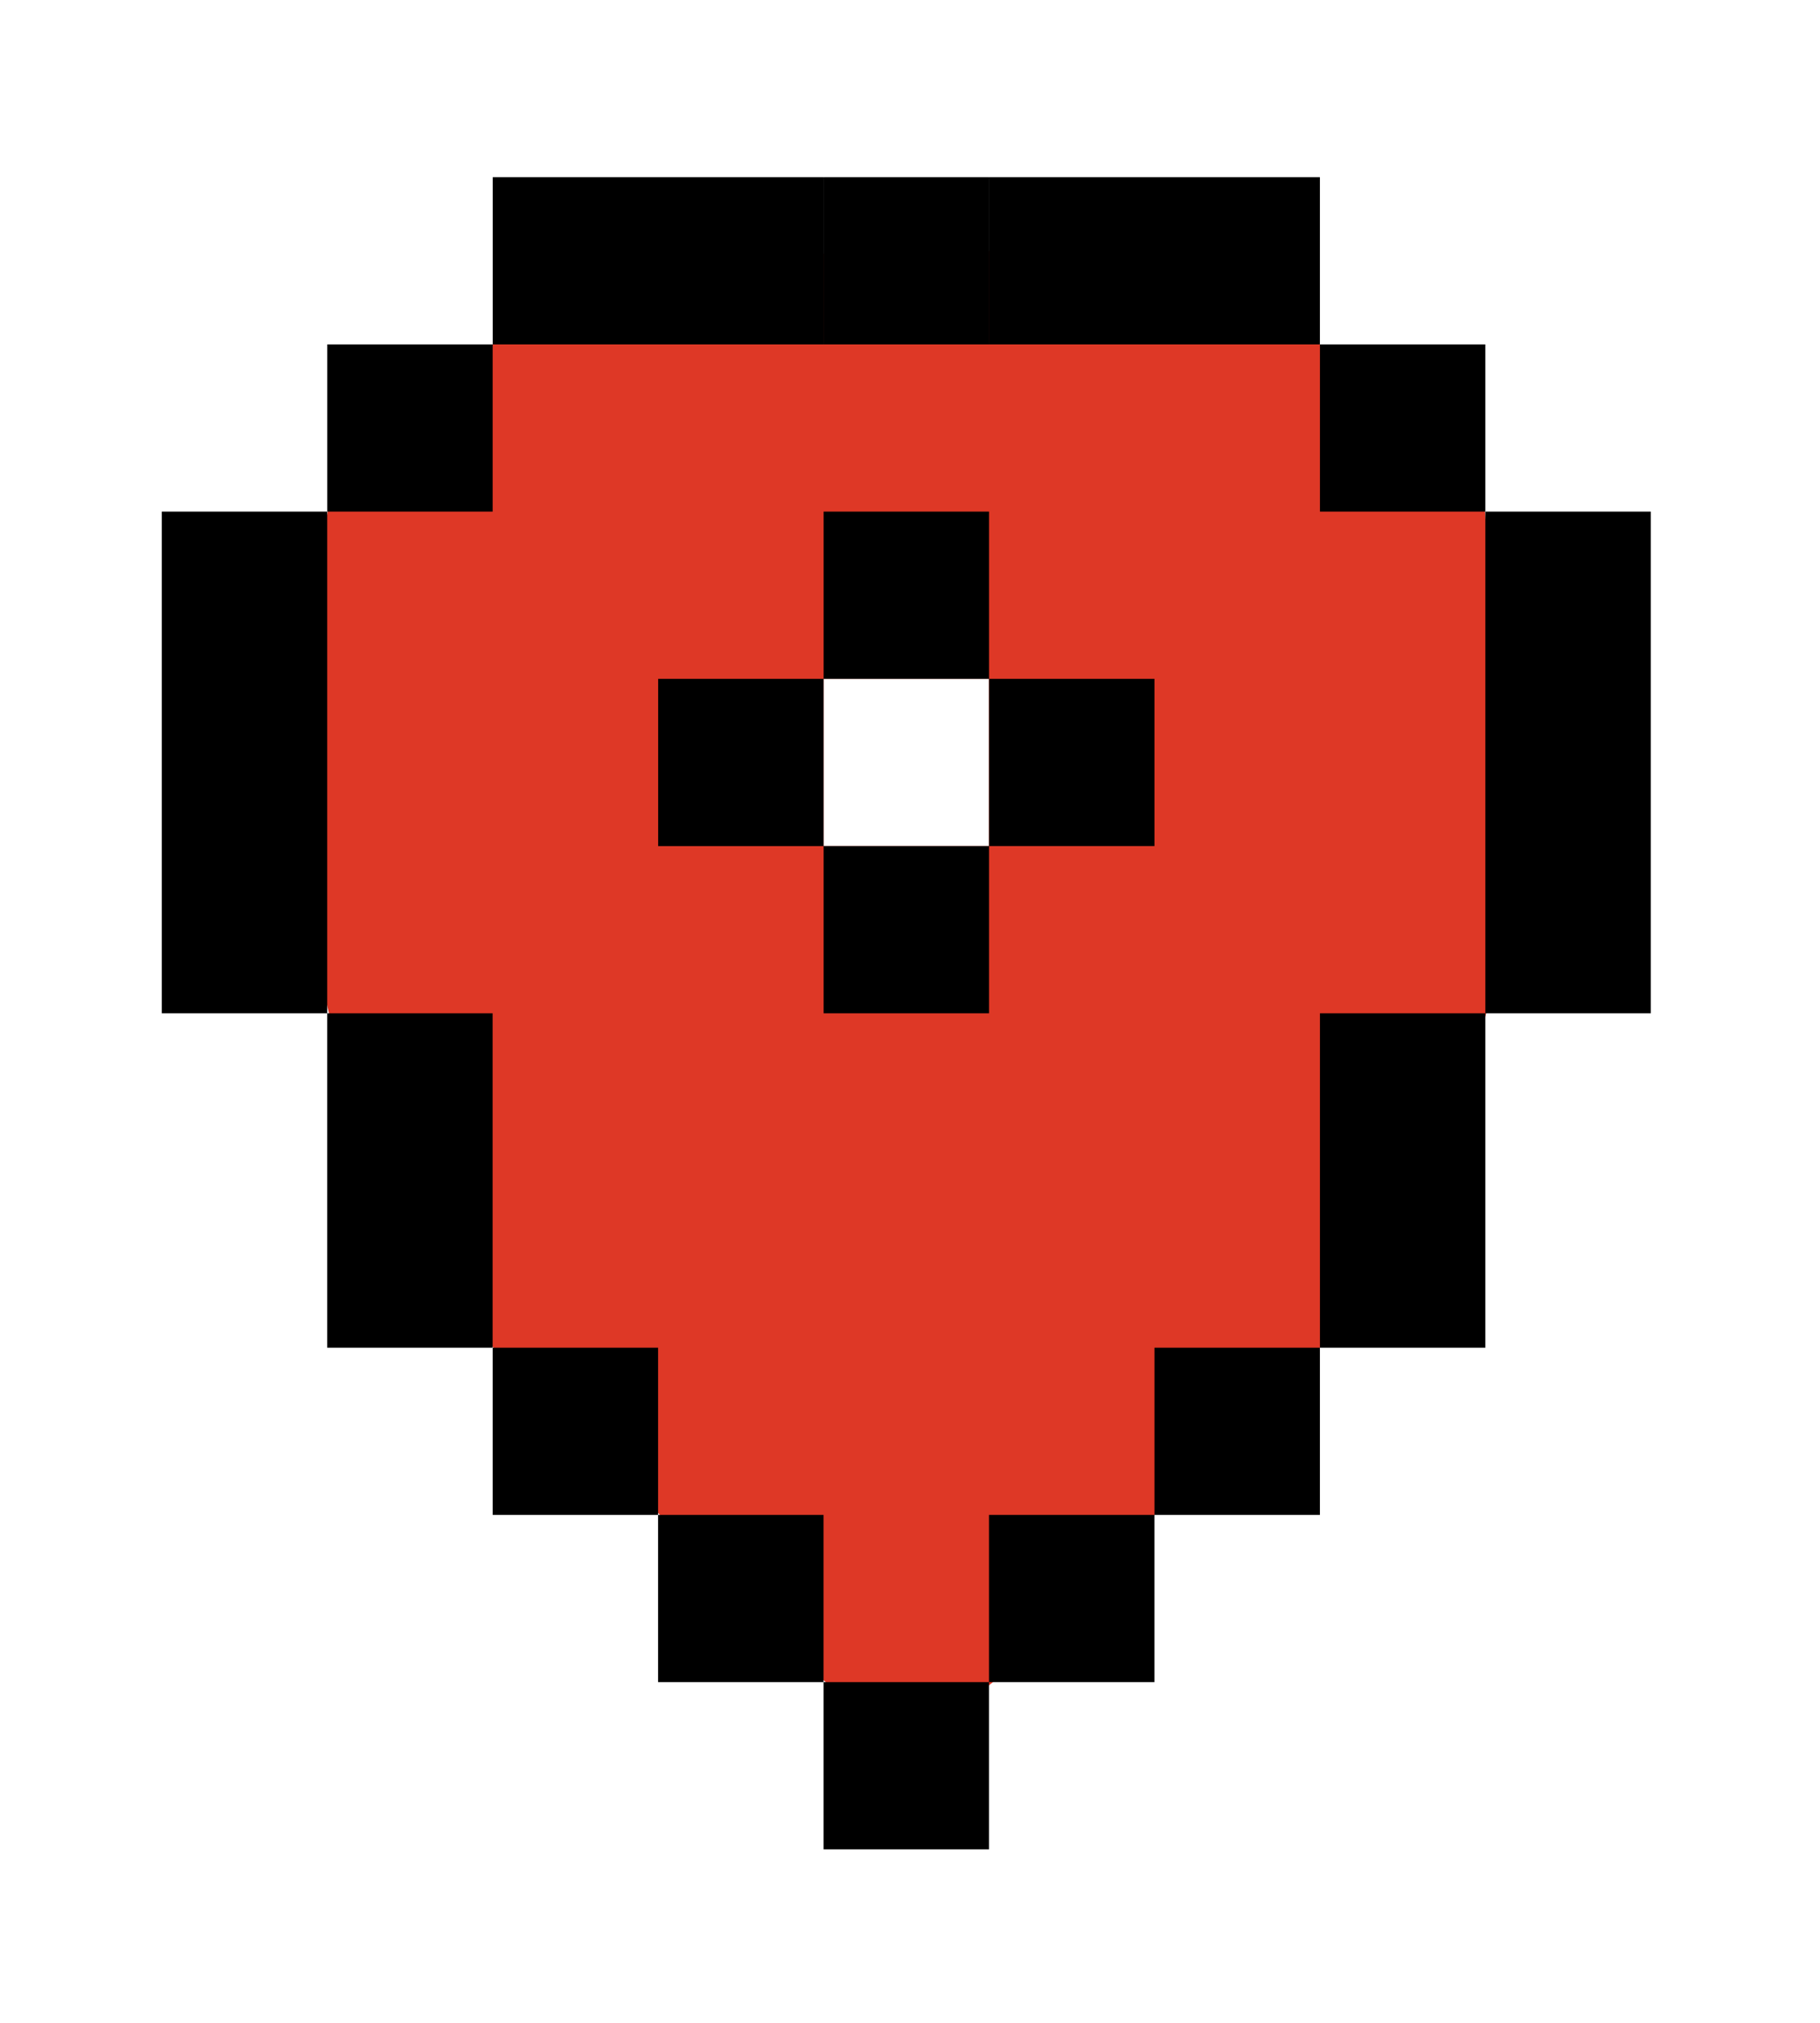 <svg xmlns="http://www.w3.org/2000/svg" width="45" height="50" viewBox="0 0 45 50">
    <defs>
        <filter id="bf50tmvmca" width="163.2%" height="157.1%" x="-31.6%" y="-28.6%" filterUnits="objectBoundingBox">
            <feOffset dy="2" in="SourceAlpha" result="shadowOffsetOuter1"/>
            <feGaussianBlur in="shadowOffsetOuter1" result="shadowBlurOuter1" stdDeviation="2"/>
            <feColorMatrix in="shadowBlurOuter1" result="shadowMatrixOuter1" values="0 0 0 0 0 0 0 0 0 0 0 0 0 0 0 0 0 0 0.5 0"/>
            <feMerge>
                <feMergeNode in="shadowMatrixOuter1"/>
                <feMergeNode in="SourceGraphic"/>
            </feMerge>
        </filter>
    </defs>
    <g fill="none" fill-rule="evenodd">
        <g>
            <g filter="url(#bf50tmvmca)" transform="translate(-138 -522) translate(141.63 524)">
                <path fill="#DE3826" d="M4.982 6.58c.8-.875 1.99-1.564 3.57-2.067 1.166-.371 2.802-1.484 4.531-1.76 4.217-.672 9.284-1.329 15.31 1.304.193.085.376.305.612.456.64.41 1.973 1.54 3.996 3.394.682 5.782.776 9.918.283 12.408-.493 2.49-1.92 5.489-4.279 8.997-1.962 1.92-3.325 3.297-4.09 4.133-2.846 3.11-4.387 5.031-6.044 5.031-1.674 0-3.788-2.31-6.582-5.48-.726-.823-2.184-2.257-4.373-4.302-1.431-1.5-2.627-4.292-3.59-8.38-.962-4.086-.743-8.664.656-13.734z"/>
                <g>
                    <g>
                        <path fill="#FFF" d="M16.363 12.779L20.453 12.779 20.453 16.912 16.363 16.912z" transform="translate(.37)"/>
                        <path fill="#000" fill-rule="nonzero" d="M16.363 41.712h4.09v-4.134h-4.09v4.134zm-4.091-4.134h4.09v-4.133h-4.09v4.133zm-4.09-4.133h4.09v-4.133h-4.09v4.133zM4.09 29.312h4.09v-4.133h-4.09v4.133zm0-4.133h4.09v-4.133h-4.09v4.133zM0 21.046h4.09v-4.134H0v4.134zm0-4.134h4.09V12.78H0v4.133zm0-4.133h4.09V8.646H0v4.133zm4.09-4.133h4.091V4.513h-4.09v4.133zm16.363 28.932h4.09v-4.133h-4.09v4.133zm4.09-4.133h4.092v-4.133h-4.091v4.133zM8.182 4.513h4.091V.38h-4.09v4.133zm4.091 0h4.09V.38h-4.09v4.133zm4.09 0h4.091V.38h-4.09v4.133zm12.273 24.799h4.09v-4.133h-4.09v4.133zm0-4.133h4.09v-4.133h-4.09v4.133zm4.09-4.133h4.09v-4.134h-4.09v4.134zm0-4.134h4.09V12.78h-4.09v4.133zm0-4.133h4.09V8.646h-4.09v4.133zm-4.09-4.133h4.09V4.513h-4.09v4.133zm-4.091-4.133h4.09V.38h-4.09v4.133zm-4.09 0h4.09V.38h-4.09v4.133zm-8.182 12.4h4.09v-4.134h-4.09v4.133zm4.09 4.133h4.091v-4.134h-4.09v4.134zm4.091-4.134h4.09V12.78h-4.09v4.133zm-4.09-4.133h4.09V8.646h-4.09v4.133z" transform="translate(.37)"/>
                    </g>
                </g>
            </g>
        </g>
    </g>
</svg>

